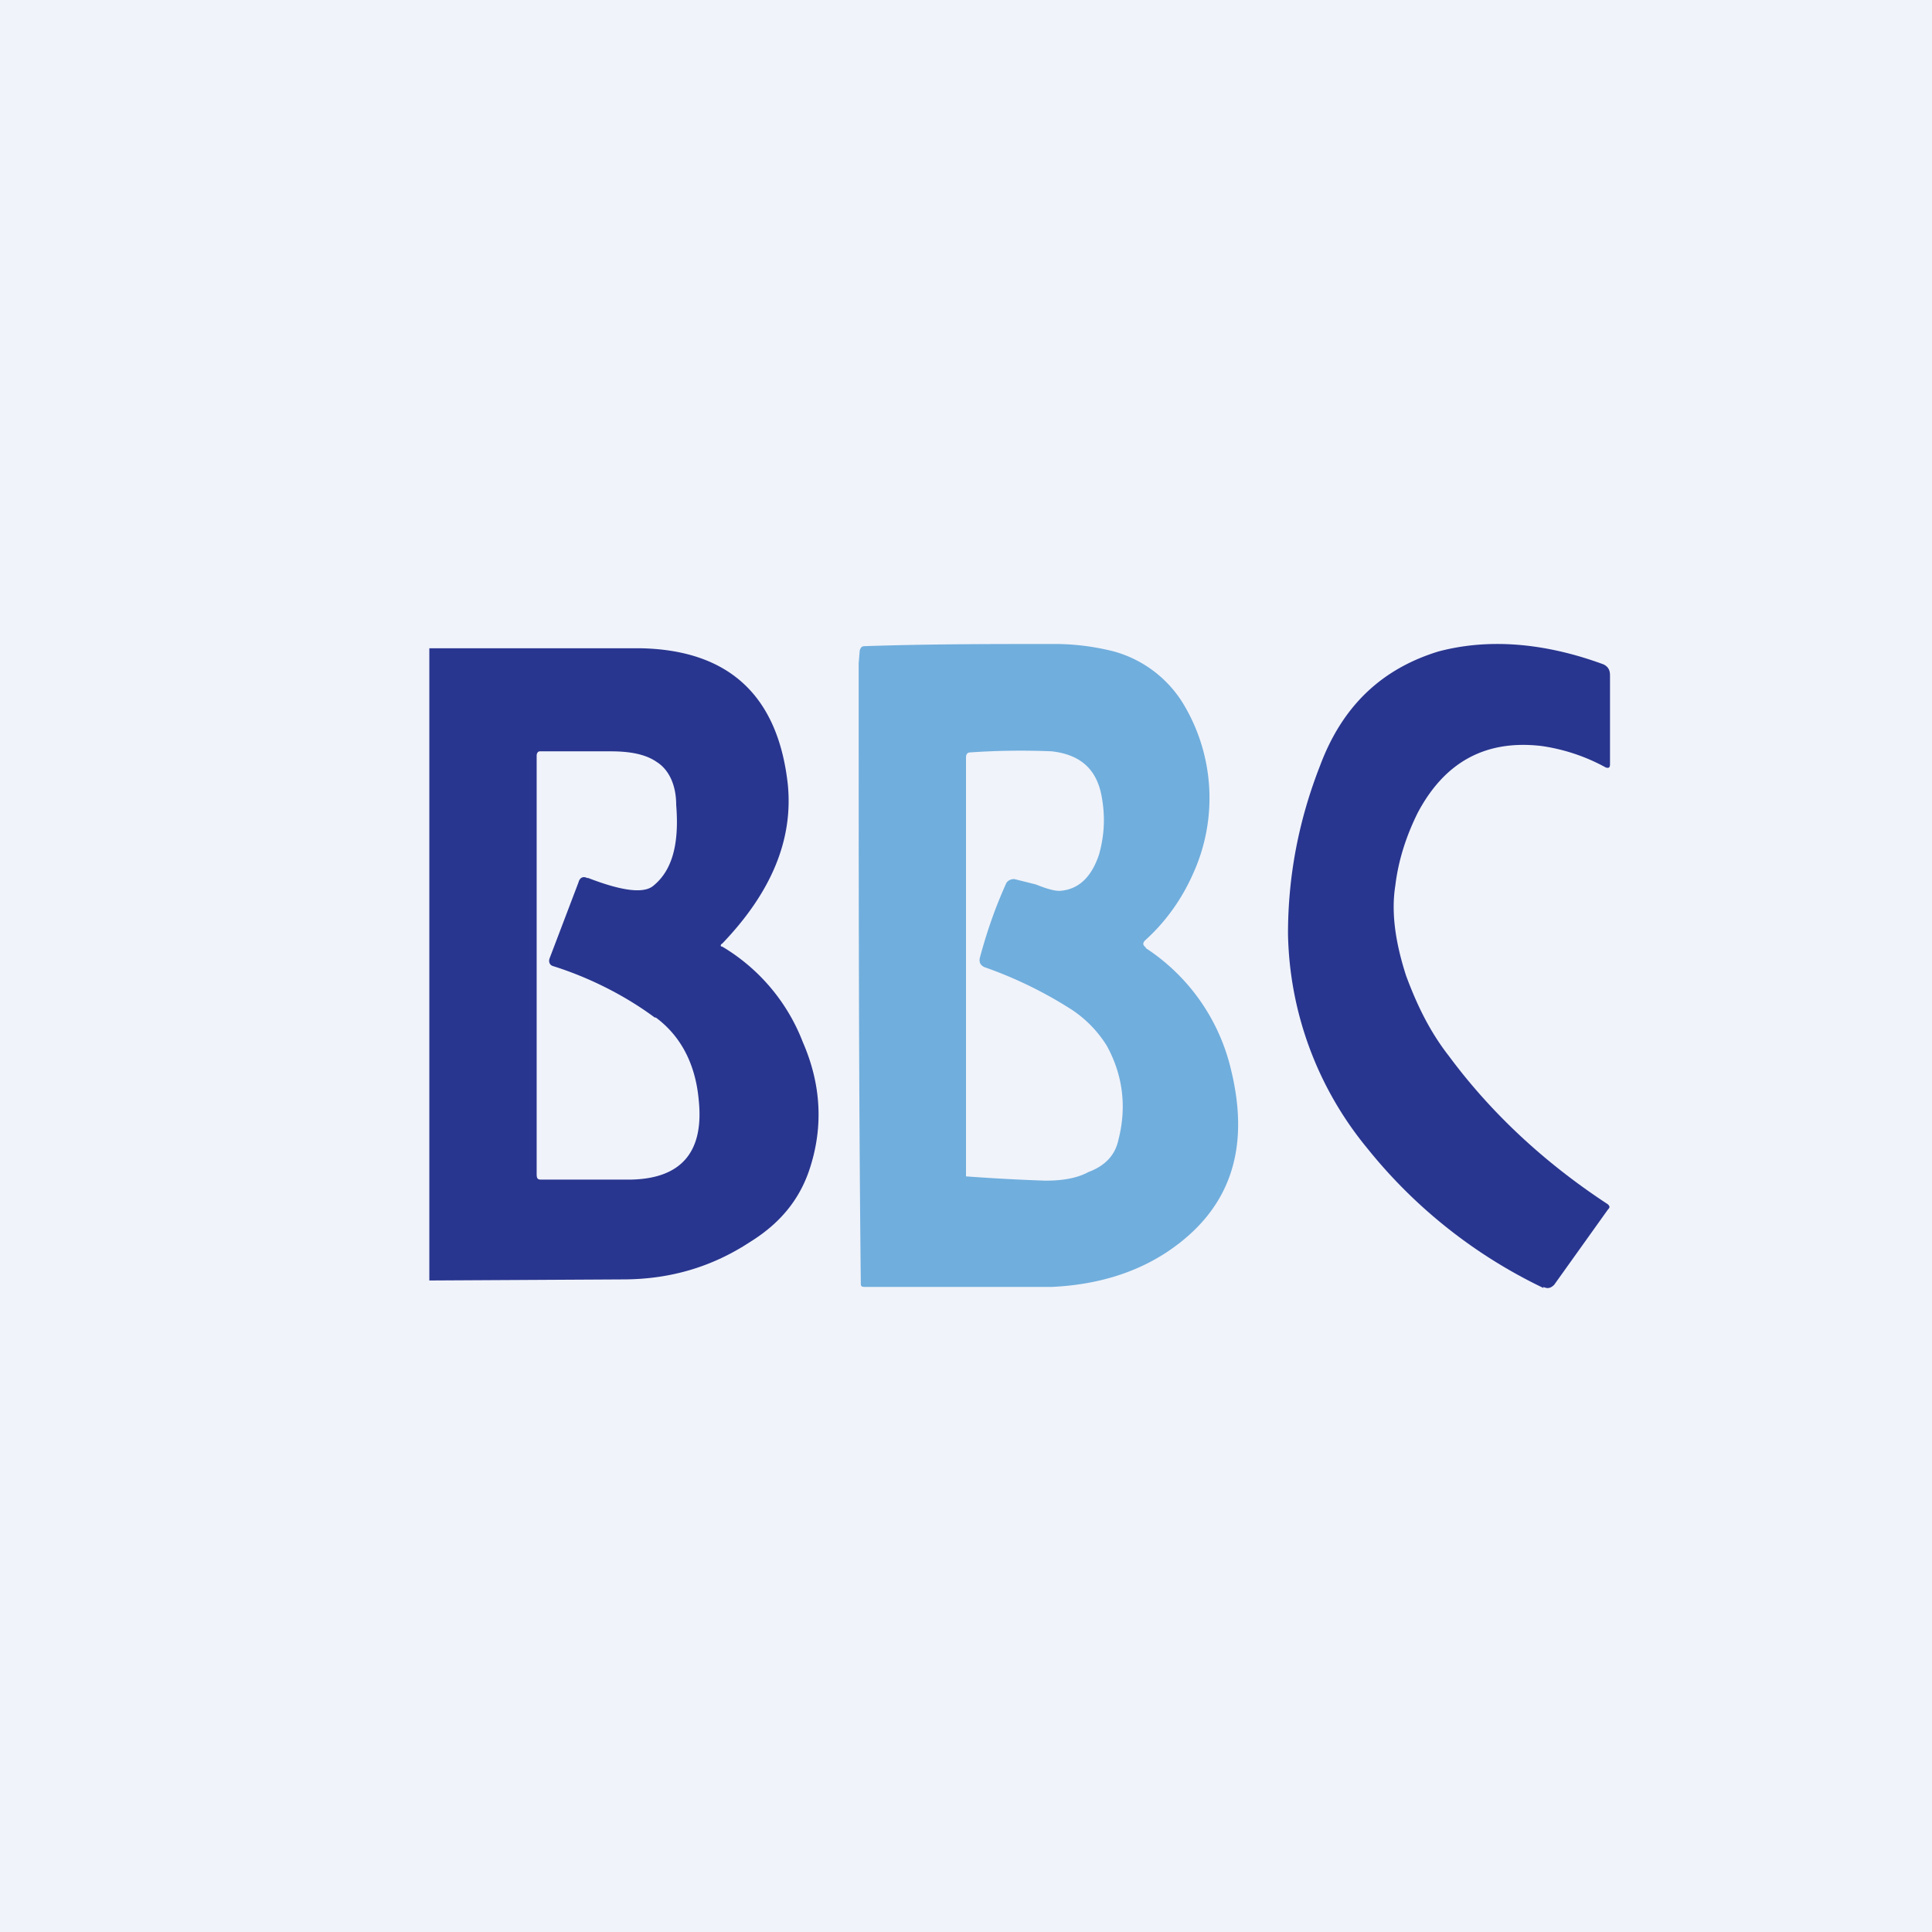 <!-- by TradingView --><svg width="18" height="18" viewBox="0 0 18 18" xmlns="http://www.w3.org/2000/svg"><path fill="#F0F3FA" d="M0 0h18v18H0z"/><path d="M14.38 12a4.7 4.7 0 0 1-1.64-1.3 3.23 3.23 0 0 1-.74-2c0-.54.1-1.06.3-1.57.21-.56.58-.9 1.1-1.06.45-.12.97-.09 1.54.12.04.02.06.05.06.1v.83c0 .03-.01.04-.04.03a1.76 1.76 0 0 0-.6-.2c-.52-.06-.9.15-1.15.62-.1.2-.18.43-.21.68-.04.25 0 .53.1.84.1.27.22.52.4.75.4.54.9 1 1.48 1.38.02.02.02.03 0 .05l-.5.7c-.03.03-.06.04-.1.02Z" fill="#29368F"/><path fill-rule="evenodd" d="M4 6.05v5.88l1.8-.01c.45 0 .84-.12 1.19-.35.29-.18.47-.41.56-.7.12-.38.1-.77-.07-1.16a1.78 1.78 0 0 0-.75-.89c-.02 0-.02-.02 0-.03.46-.48.66-.97.61-1.48-.09-.82-.54-1.25-1.36-1.27H4Zm2.1 3.43c-.27-.2-.6-.37-.95-.48-.03-.01-.04-.04-.03-.07l.27-.71c.01-.04.04-.06.08-.04h.01c.31.12.52.15.61.07.17-.14.24-.38.21-.75 0-.19-.07-.33-.18-.4-.1-.07-.24-.1-.43-.1h-.66c-.02 0-.03.02-.03.04v3.9c0 .04.01.05.04.05h.84c.47-.01.68-.26.63-.74-.03-.34-.17-.6-.4-.77Z" fill="#29368F"/><path fill-rule="evenodd" d="M10.68 8.83c-.03-.02-.04-.04-.01-.07.2-.18.35-.4.45-.63a1.7 1.7 0 0 0-.1-1.58 1.1 1.1 0 0 0-.64-.48A2.24 2.24 0 0 0 9.8 6c-.57 0-1.15 0-1.74.02-.03 0-.04.01-.05.04L8 6.18c0 2.04 0 3.96.02 5.77 0 .03 0 .04.04.04H9.8c.42-.02.78-.13 1.08-.33.58-.39.77-.95.59-1.69a1.86 1.86 0 0 0-.8-1.14Zm-1.31-.59c.01-.03.04-.05.08-.05l.2.05c.1.04.17.06.22.06.18-.01.3-.13.37-.34.05-.18.06-.36.02-.56-.05-.24-.2-.37-.46-.4a6.8 6.8 0 0 0-.76.01c-.03 0-.04.02-.04.05v3.9a18.91 18.91 0 0 0 .74.04c.15 0 .29-.02.4-.08.16-.06.25-.16.28-.3.08-.31.04-.61-.11-.88a1.1 1.1 0 0 0-.32-.33 3.89 3.89 0 0 0-.82-.4c-.04-.02-.05-.05-.04-.09.07-.26.15-.48.24-.68Z" fill="#70AEDD"/></svg>